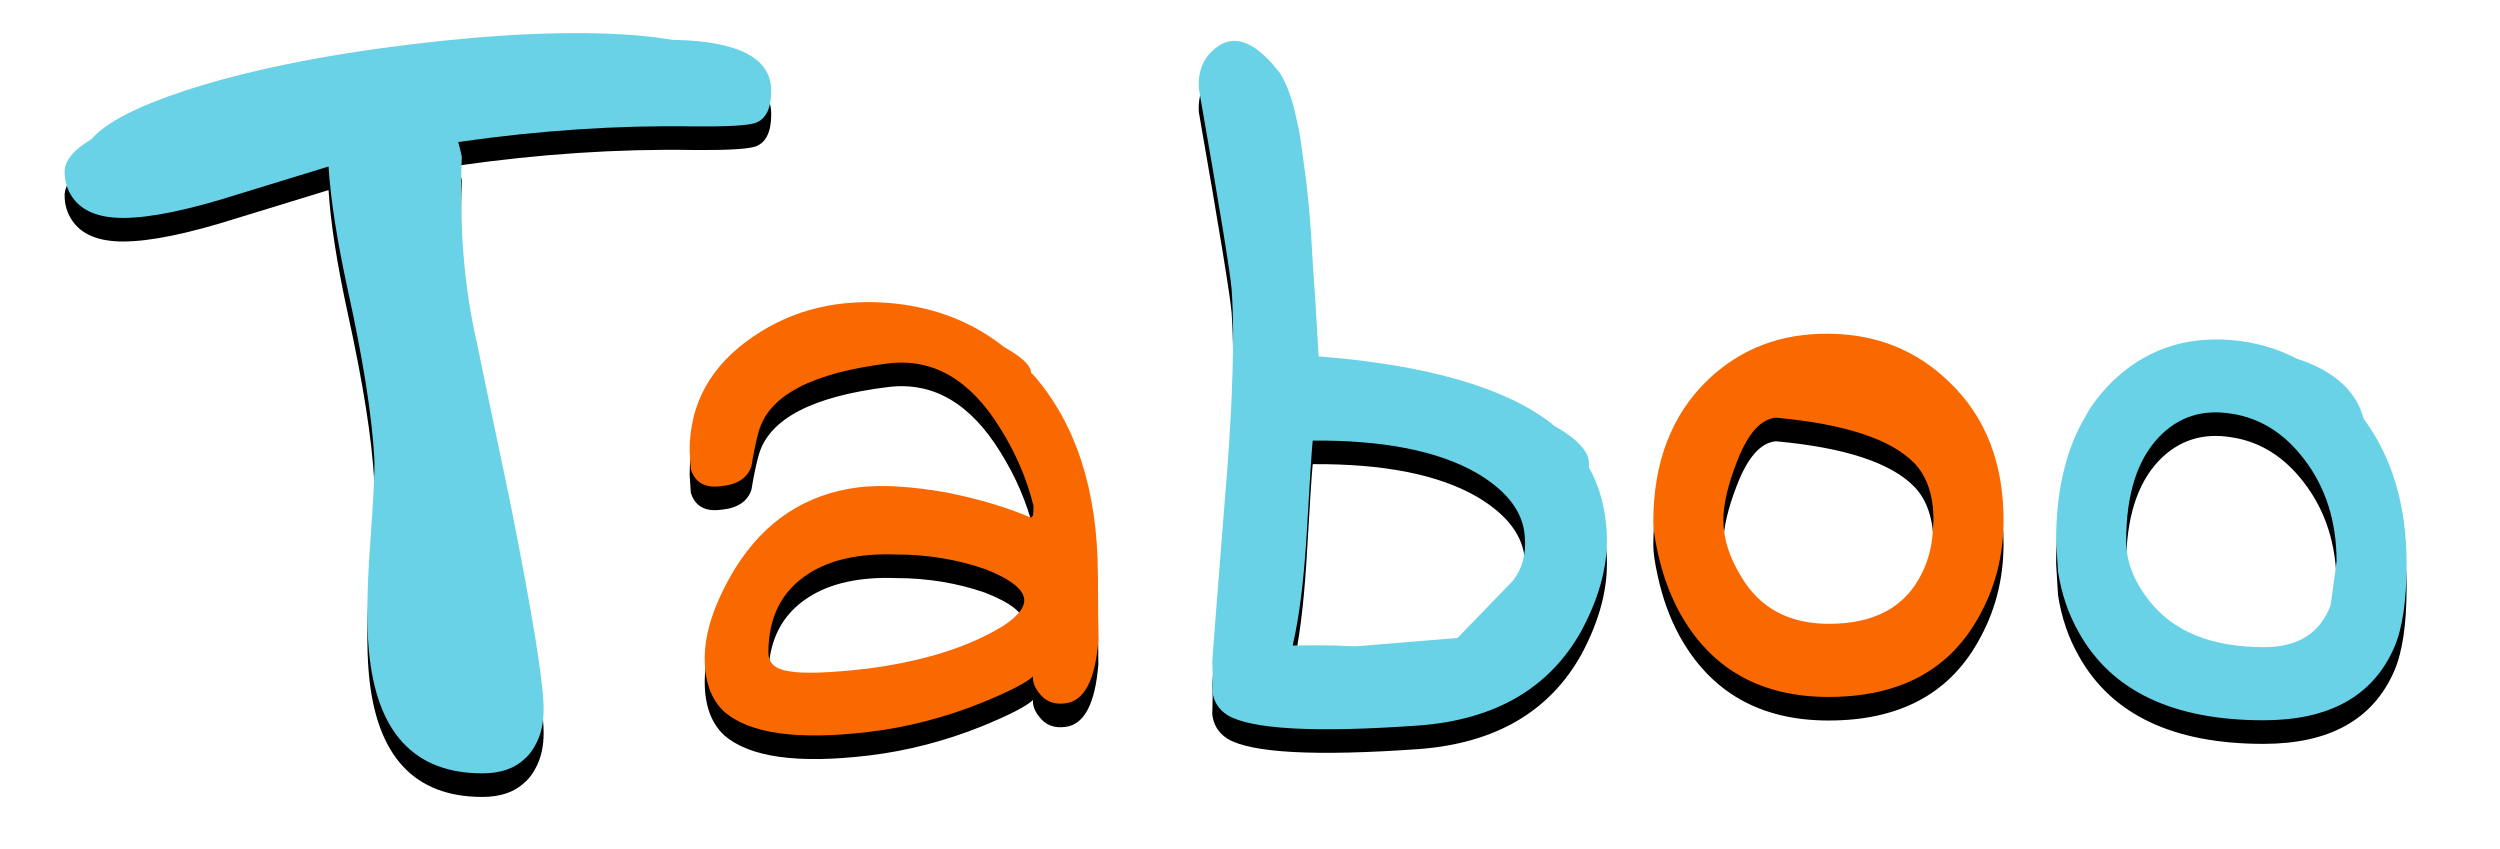 
<svg xmlns="http://www.w3.org/2000/svg" version="1.1" xmlns:xlink="http://www.w3.org/1999/xlink" preserveAspectRatio="none" x="0px" y="0px" width="530px" height="180px" viewBox="0 0 530 180">
<defs>
<filter id="Filter_1" x="-20%" y="-20%" width="140%" height="140%" color-interpolation-filters="sRGB">
<feGaussianBlur in="SourceGraphic" stdDeviation="1.667,3.333" result="result1"/>
</filter>

<g id="shadow_0_Layer0_0_FILL">
<path fill="#000000" stroke="none" d="
M 146.5 19.05
Q 149.8 17.8 149.8 12.25 149.8 1.8 128.9 1.45 125.2 0.85 120.7 0.45 101.15 -1 73.05 2.45 44.85 5.9 25.4 12.25 10.15 17.3 5.7 22.5 0 25.85 0 29.45 0 32.4 1.6 34.75 4.6 39.2 12.4 39.2 20.95 39.2 36.55 34.25 50.5 29.95 55.95 28.3 56.6 38.7 60.05 54.55 64.9 76.6 65.65 90.1 65.85 93.8 64.75 108.7 63.75 122.8 64.5 130.85 66.85 156.95 88.55 156.95 94.35 156.95 97.55 153.85 97.7 153.75 97.95 153.5 99.05 152.4 99.9 150.75 101.55 147.7 101.55 143.35 101.55 135.05 94.5 99.65 87.4 65.85 87.3 65.2 83.35 48 84.2 26.2 83.85 24.6 83.45 23.1 109.35 19.4 133.25 19.8 144 19.9 146.5 19.05
M 186.95 97.4
Q 175.8 95.45 168.4 96.3 151.55 98.4 142.15 113.5 135.7 124.15 135.7 132.55 135.7 140 139.8 143.85 147.85 150.9 170.6 148.15 182.65 146.7 194.4 142 203.2 138.4 205.3 136.4 205.15 138.15 206.65 140 208.65 142.6 212.2 142.1 218.15 141.35 219.15 128.85 219.05 116 219.05 114.6 218.9 88 205.4 72.5 205.15 72.3 204.9 72.05 204.8 69.7 199.2 66.6 189.2 58.65 175.55 57.3 158.6 55.7 146 64.35 132.5 73.5 132.5 88.6
L 132.75 92.45
Q 134.1 96.8 139.3 96.05 144.35 95.55 145.6 91.85 146.35 87.25 147.2 84.3 150.55 73 174.6 70.05 188.8 68.3 198.35 83.8 203.3 91.7 205.4 100.25 205.4 101.85 205.3 102.25 205.3 102.35 204.9 102.75 197 99.4 186.95 97.4
M 194.75 128
Q 184.85 132.8 170.6 134.7 158.25 136.15 153.55 135.3 149.2 134.7 149.2 131.35 149.2 120.05 157.75 114.6 164.7 110.15 176.2 110.55 186.2 110.55 195.15 113.65 203.3 116.85 203.45 120.2 203.45 123.8 194.75 128
M 264.6 48.65
Q 264 36.5 262.85 28.7 261.85 20.75 261.25 18.65 259.9 12 257.65 8.5 250.5 -0.8 244.9 2.55 240.1 5.65 240.45 11.75 247 49.25 247.4 54.3 248.5 69.7 245.8 101 243.3 132.55 243.3 133.45 243.45 135.4 243.3 139.4 243.65 142.75 246.5 144.6 254.05 149.15 287.15 146.8 311.4 144.95 321.55 126.75 327.6 115.5 326.9 105.35 326.4 97.9 323.15 92.1 323.15 91.6 323.15 91.2 323.15 87.4 315.6 83.15 315.35 82.9 315.25 82.8 300.4 71.3 265.85 68.55 265.1 55.3 264.6 48.65
M 264.6 86.4
Q 287.15 86.25 299.4 93.3 309.05 99 309.55 106.7 310.05 112.25 307.05 116.1 306.8 116.35 295.3 128.25
L 274.65 129.95
Q 273.4 130.1 269.55 129.85 265.2 129.75 260.4 129.85
L 260.4 129.6
Q 262.35 121.2 263.25 107.3 264.35 88.25 264.6 86.4
M 399.45 73.9
Q 389.05 63.85 373.95 63.75 358.8 63.6 348.4 73.5 336.8 84.65 336.8 103.7 336.8 105.85 337.75 110.15 339.25 117.1 342.35 122.8 352.25 140.75 373.95 140.75 396.1 140.75 405.5 124.3 411.05 114.75 411.05 103.35 411.05 84.9 399.45 73.9
M 354.5 90.95
Q 357.95 81.95 362.8 81.55 384.7 83.55 392.15 91.2 396.2 95.45 396.2 103.35 396.2 103.5 395.95 106.95 395.45 111.15 393.75 114.5 388.55 125.25 374.05 125.25 361.4 125.25 355.5 115.35 351.65 109.15 351.65 103.25 351.65 98.3 354.5 90.95
M 493.9 130.2
Q 496.5 124.15 496.5 112.5 496.5 94.05 487.35 81.7 485.6 75 478.3 71.15 475.95 69.9 473.25 69.05 466.8 65.7 459.35 65.1 444.25 63.85 433.85 74.15 431.75 76.25 430 78.7 429.15 79.85 428.55 81.05 422.2 91.6 422.2 107.55 422.2 107.95 422.6 114.15 423.7 121.3 427.05 127.15 437.45 145.7 466.15 145.7 487.2 145.7 493.9 130.2
M 459.35 80.7
Q 468.4 82.05 474.7 90.25 481.65 99.25 481.65 112 481.65 112.25 480.4 121.3 477.05 130.2 466.3 130.2 449.6 130.2 441.9 120.3 437.05 114.15 437.05 107.7 437.05 92.95 444 85.65 450.2 79.2 459.35 80.7 Z"/>
</g>

<g id="Layer0_0_FILL">
<path fill="#69D2E7" stroke="none" d="
M 146.95 26.8
Q 157.7 26.9 160.2 26.05 163.5 24.8 163.5 19.25 163.5 8.8 142.6 8.45 138.9 7.85 134.4 7.45 114.85 6 86.75 9.45 58.55 12.9 39.1 19.25 23.85 24.3 19.4 29.5 13.7 32.85 13.7 36.45 13.7 39.4 15.3 41.75 18.3 46.2 26.1 46.2 34.65 46.2 50.25 41.25 64.2 36.95 69.65 35.3 70.3 45.7 73.75 61.55 78.6 83.6 79.35 97.1 79.55 100.8 78.45 115.7 77.45 129.8 78.2 137.85 80.55 163.95 102.25 163.95 108.05 163.95 111.25 160.85 111.4 160.75 111.65 160.5 112.75 159.4 113.6 157.75 115.25 154.7 115.25 150.35 115.25 142.05 108.2 106.65 101.1 72.85 101 72.2 97.05 55 97.9 33.2 97.55 31.6 97.15 30.1 123.05 26.4 146.95 26.8
M 336.85 98.2
Q 336.85 94.4 329.3 90.15 329.05 89.9 328.95 89.8 314.1 78.3 279.55 75.55 278.8 62.3 278.3 55.65 277.7 43.5 276.55 35.7 275.55 27.75 274.95 25.65 273.6 19 271.35 15.5 264.2 6.2 258.6 9.55 253.8 12.65 254.15 18.75 260.7 56.25 261.1 61.3 262.2 76.7 259.5 108 257 139.55 257 140.45 257.15 142.4 257 146.4 257.35 149.75 260.2 151.6 267.75 156.15 300.85 153.8 325.1 151.95 335.25 133.75 341.3 122.5 340.6 112.35 340.1 104.9 336.85 99.1 336.85 98.6 336.85 98.2
M 309 135.25
L 288.35 136.95
Q 287.1 137.1 283.25 136.85 278.9 136.75 274.1 136.85
L 274.1 136.6
Q 276.05 128.2 276.95 114.3 278.05 95.25 278.3 93.4 300.85 93.25 313.1 100.3 322.75 106 323.25 113.7 323.75 119.25 320.75 123.1 320.5 123.35 309 135.25
M 492 78.15
Q 489.65 76.9 486.95 76.05 480.5 72.7 473.05 72.1 457.95 70.85 447.55 81.15 445.45 83.25 443.7 85.7 442.85 86.85 442.25 88.05 435.9 98.6 435.9 114.55 435.9 114.95 436.3 121.15 437.4 128.3 440.75 134.15 451.15 152.7 479.85 152.7 500.9 152.7 507.6 137.2 510.2 131.15 510.2 119.5 510.2 101.05 501.05 88.7 499.3 82 492 78.15
M 495.35 119
Q 495.35 119.25 494.1 128.3 490.75 137.2 480 137.2 463.3 137.2 455.6 127.3 450.75 121.15 450.75 114.7 450.75 99.95 457.7 92.65 463.9 86.2 473.05 87.7 482.1 89.05 488.4 97.25 495.35 106.25 495.35 119 Z"/>

<path fill="#FA6900" stroke="none" d="
M 218.6 79.05
Q 218.5 76.7 212.9 73.6 202.9 65.65 189.25 64.3 172.3 62.7 159.7 71.35 146.2 80.5 146.2 95.6
L 146.45 99.45
Q 147.8 103.8 153 103.05 158.05 102.55 159.3 98.85 160.05 94.25 160.9 91.3 164.25 80 188.3 77.05 202.5 75.3 212.05 90.8 217 98.7 219.1 107.25 219.1 108.85 219 109.25 219 109.35 218.6 109.75 210.7 106.4 200.65 104.4 189.5 102.45 182.1 103.3 165.25 105.4 155.85 120.5 149.4 131.15 149.4 139.55 149.4 147 153.5 150.85 161.55 157.9 184.3 155.15 196.35 153.7 208.1 149 216.9 145.4 219 143.4 218.85 145.15 220.35 147 222.35 149.6 225.9 149.1 231.85 148.35 232.85 135.85 232.75 123 232.75 121.6 232.6 95 219.1 79.5 218.85 79.3 218.6 79.05
M 217.15 127.2
Q 217.15 130.8 208.45 135 198.55 139.8 184.3 141.7 171.95 143.15 167.25 142.3 162.9 141.7 162.9 138.35 162.9 127.05 171.45 121.6 178.4 117.15 189.9 117.55 199.9 117.55 208.85 120.65 217 123.85 217.15 127.2
M 387.65 70.75
Q 372.5 70.6 362.1 80.5 350.5 91.65 350.5 110.7 350.5 112.85 351.45 117.15 352.95 124.1 356.05 129.8 365.95 147.75 387.65 147.75 409.8 147.75 419.2 131.3 424.75 121.75 424.75 110.35 424.75 91.9 413.15 80.9 402.75 70.85 387.65 70.75
M 368.2 97.95
Q 371.65 88.95 376.5 88.55 398.4 90.55 405.85 98.2 409.9 102.45 409.9 110.35 409.9 110.5 409.65 113.95 409.15 118.15 407.45 121.5 402.25 132.25 387.75 132.25 375.1 132.25 369.2 122.35 365.35 116.15 365.35 110.25 365.35 105.3 368.2 97.95 Z"/>
</g>
</defs>

<g filter="url(#Filter_1)" transform="matrix( 1, 0, 0, 1, 0,0) ">
<g transform="matrix( 1, 0, 0, 1, 13.7,12) ">
<g transform="matrix( 1, 0, 0, 1, 0,0) ">
<use xlink:href="#shadow_0_Layer0_0_FILL"/>
</g>
</g>
</g>

<g transform="matrix( 1, 0, 0, 1, 0,0) ">
<use xlink:href="#Layer0_0_FILL"/>
</g>
</svg>
